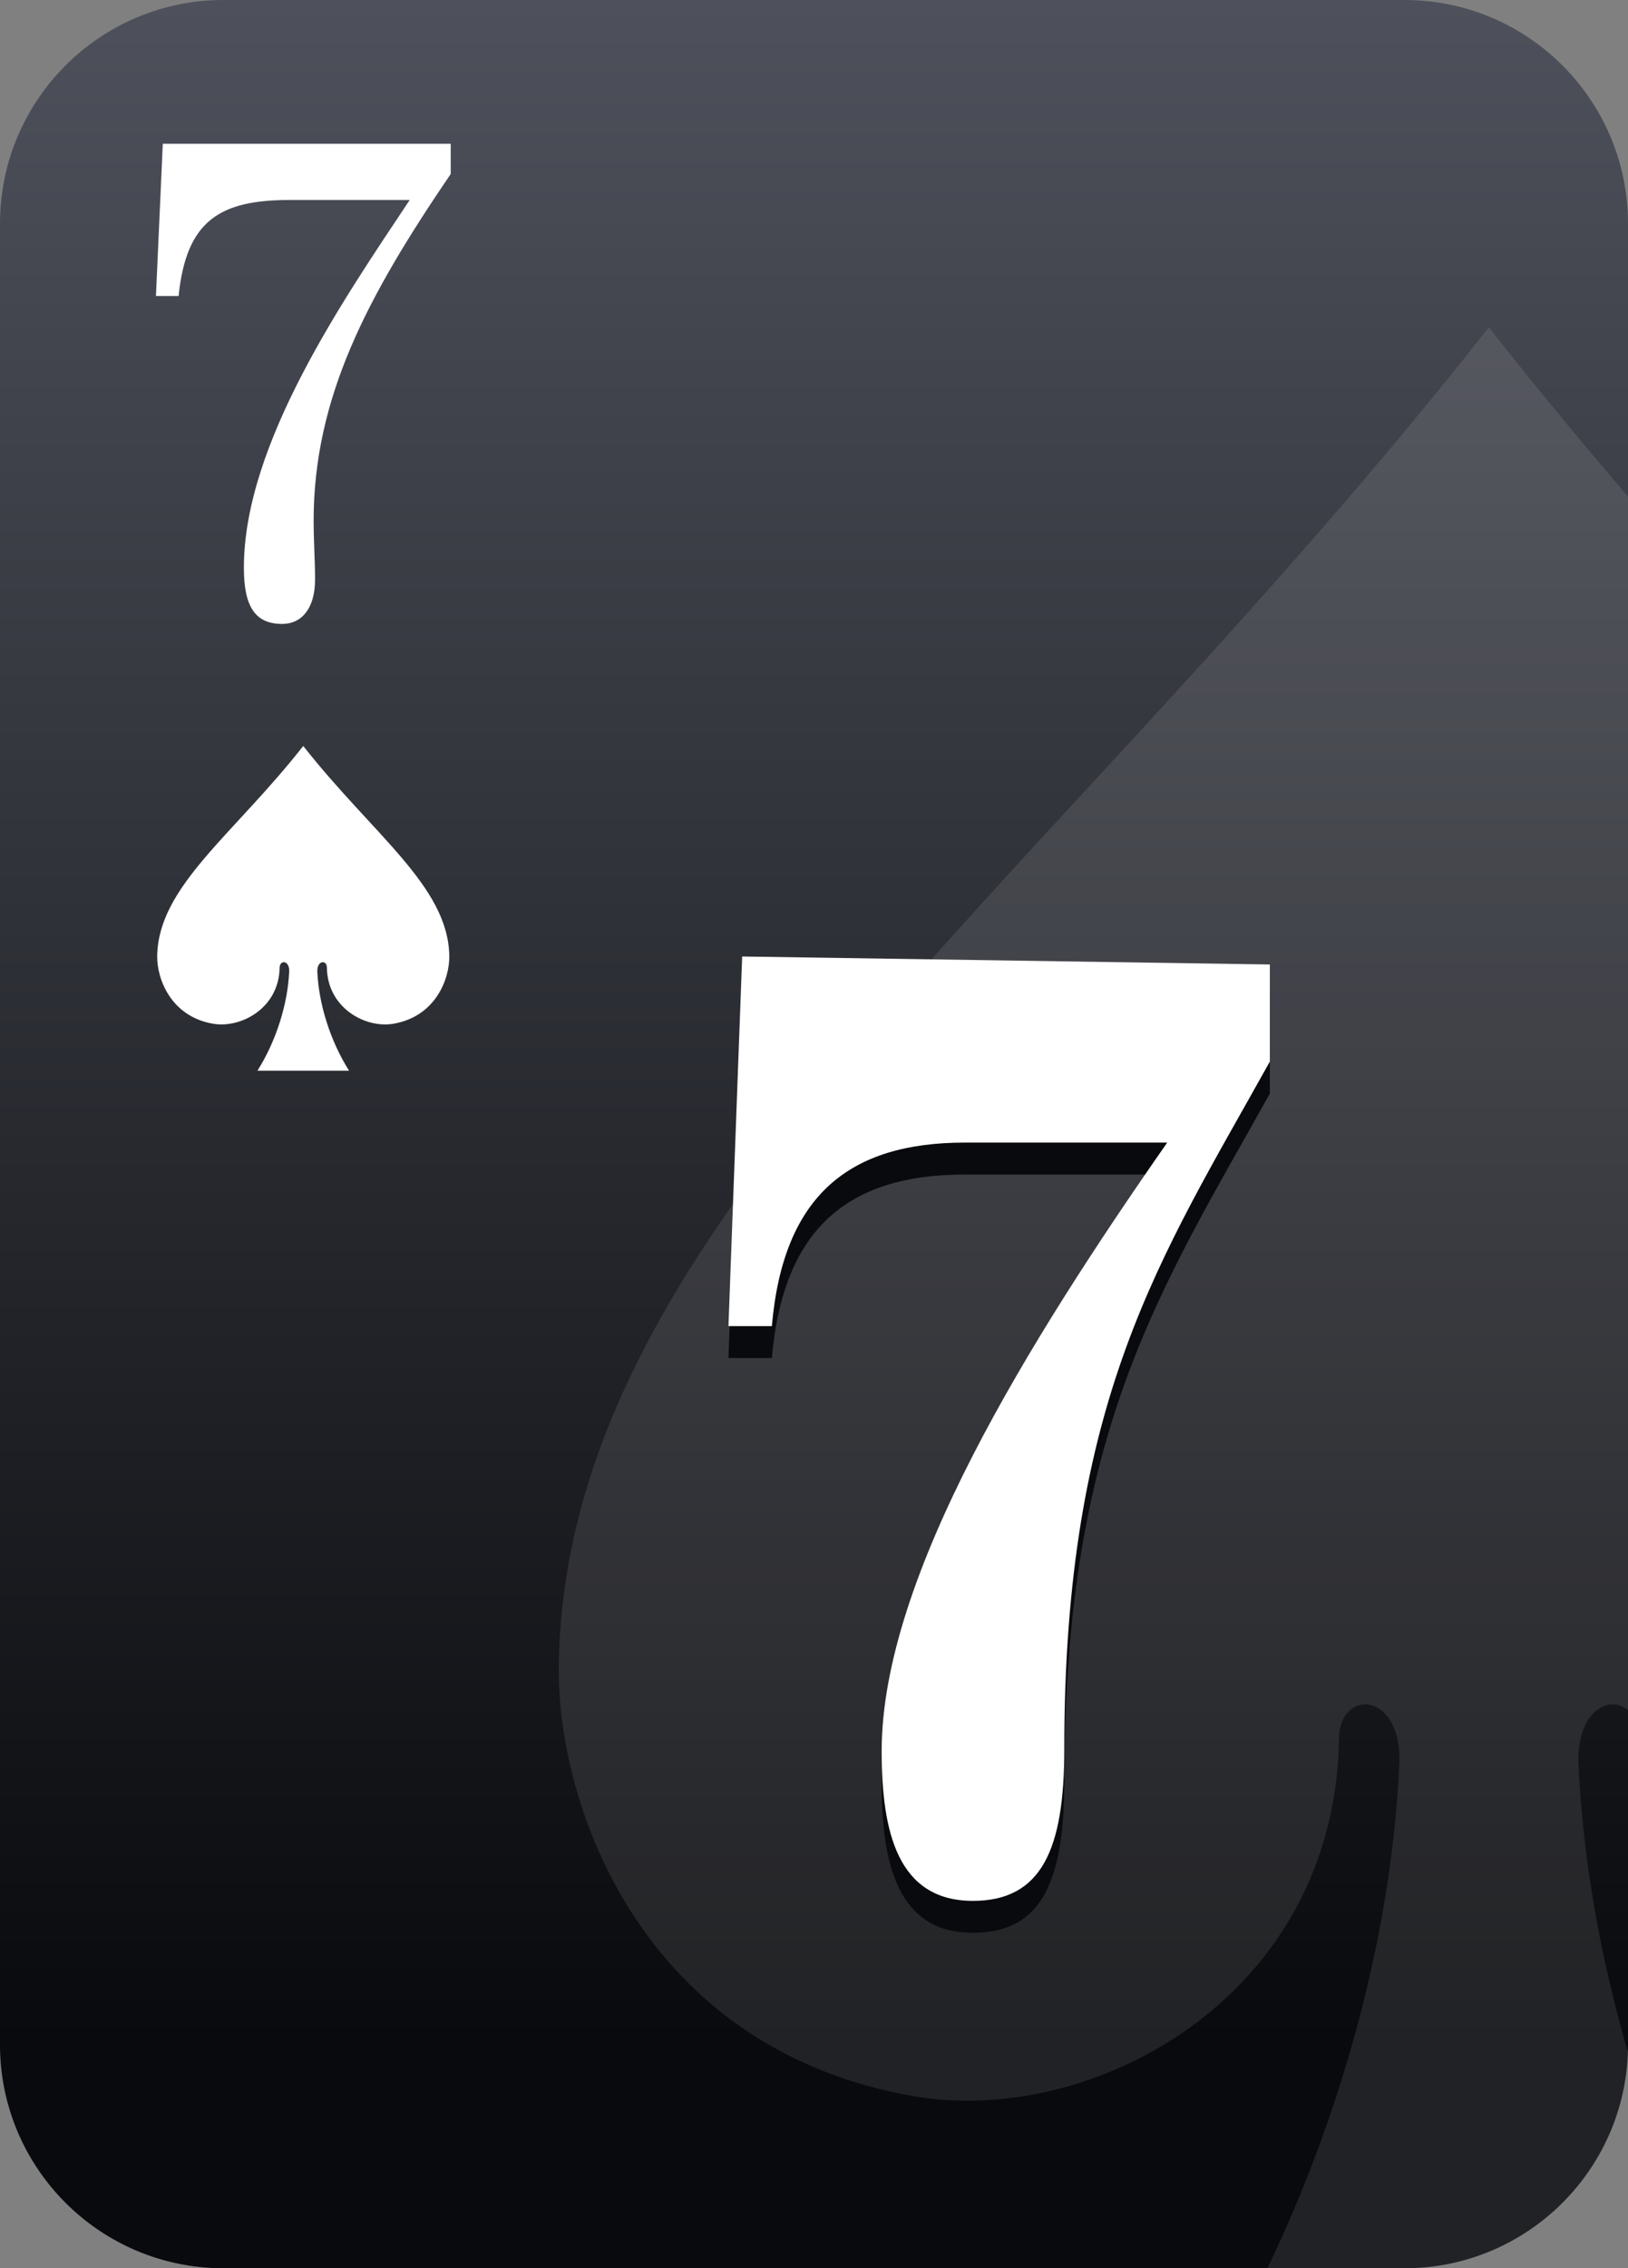 <?xml version="1.0" encoding="utf-8"?>
<!-- Generator: Adobe Illustrator 24.1.2, SVG Export Plug-In . SVG Version: 6.00 Build 0)  -->
<svg version="1.1" id="Calque_1" xmlns="http://www.w3.org/2000/svg" xmlns:xlink="http://www.w3.org/1999/xlink" x="0px" y="0px"
	 viewBox="0 0 1020 1420" style="enable-background:new 0 0 1020 1420;" xml:space="preserve">
<rect x="0" y="0" width="1020" height="1420" fill="#808080" stroke="none"/>
<style type="text/css">
	.st0{fill:url(#SVGID_1_);}
	.st1{fill:#FFFFFF;}
	.st2{opacity:0.1;}
	.st3{clip-path:url(#SVGID_3_);}
	.st4{fill:#090A0D;}
</style>
<g id="cartes">
	<g id="pique">
		
			<linearGradient id="SVGID_1_" gradientUnits="userSpaceOnUse" x1="510" y1="1420" x2="510" y2="0" gradientTransform="matrix(1 0 0 -1 0 1420)">
			<stop  offset="0" style="stop-color:#4E515B"/>
			<stop  offset="0.9" style="stop-color:#090A0D"/>
		</linearGradient>
		<path class="st0" d="M140,0h740c77.3,0,140,62.7,140,140v1140c0,77.3-62.7,140-140,140H140c-77.3,0-140-62.7-140-140V140
			C0,62.7,62.7,0,140,0z"/>
	</g>
</g>
<g id="index2">
	<path id="path153-0-1-2-5-6-5-9-1-9" class="st1" d="M190,467c43.8,55.7,90.7,87.8,91.5,131.3c0.3,14.1-8.3,38-35,42.6
		c-17.3,3-41.2-9.6-41.7-35c0.1-5.1-6-4.9-6,2c0.8,20.1,7.9,43.4,19.9,62.4h-57.4c12-19,19.1-42.4,19.9-62.4c0.1-6.9-6-7.1-6-2
		c-0.5,25.4-24.4,38-41.7,35c-26.7-4.6-35.3-28.5-35-42.6C99.3,554.8,146.2,522.8,190,467L190,467z"/>
	<path class="st1" d="M97.7,185.3l4.3-95.3h180.4v18.9c-52.4,76.9-85.9,140-85.9,217.3c0,12,0.9,24.9,0.9,36.5
		c0,18.5-8.6,27.9-20.6,27.9c-17.2,0-24-11.2-24-35.2c0-77.7,62.7-168.3,103.9-230.2h-75.2c-43.8,0-64.8,12.9-69.6,60.1L97.7,185.3z
		"/>
</g>
<g id="fili">
	<g class="st2">
		<g>
			<defs>
				<path id="SVGID_2_" d="M140,0h740c77.3,0,140,62.7,140,140v1140c0,77.3-62.7,140-140,140H140c-77.3,0-140-62.7-140-140V140
					C0,62.7,62.7,0,140,0z"/>
			</defs>
			<clipPath id="SVGID_3_">
				<use xlink:href="#SVGID_2_"  style="overflow:visible;"/>
			</clipPath>
			<g class="st3">
				<path id="path153-0-1-2-5-6-5-9-1-9-3" class="st1" d="M932.8,204.9c279.1,355,577.8,559.3,582.8,836.2
					c1.7,89.7-52.7,242.1-223,271.3c-110.5,18.8-262.6-60.9-265.8-222.9c0.6-32.3-38.3-31.4-37.9,12.8
					c5.2,127.8,50.6,276.6,126.8,397.7H750c76.2-121.1,121.6-269.9,126.8-397.7c0.6-44.2-38.4-45-37.9-12.8
					c-3.2,162-155.3,241.8-265.8,222.9c-170.3-29.2-224.7-181.6-223-271.3C355,764.2,653.7,559.9,932.8,204.9L932.8,204.9z"/>
			</g>
		</g>
	</g>
</g>
<g id="FAT_2">
	<path class="st4" d="M795.6,623.8v60.8c-68.7,123.3-128.8,211.2-128.8,430.8c0,62.5-14.3,94.6-57.2,94.6
		c-47.2,0-57.2-43.1-57.2-93.8c0-109,92.3-256.8,178.9-380.9H604.5c-72.3,0-113.8,32.9-120.9,114.9h-27.2l8.6-231.4L795.6,623.8z"/>
	<path class="st1" d="M795.6,603.8v60.8c-68.7,123.3-128.8,211.2-128.8,430.8c0,62.5-14.3,94.6-57.2,94.6
		c-47.2,0-57.2-43.1-57.2-93.8c0-109,92.3-256.8,178.9-380.9H604.5c-72.3,0-113.8,32.9-120.9,114.9h-27.2l8.6-231.4L795.6,603.8z"/>
</g>
</svg>
